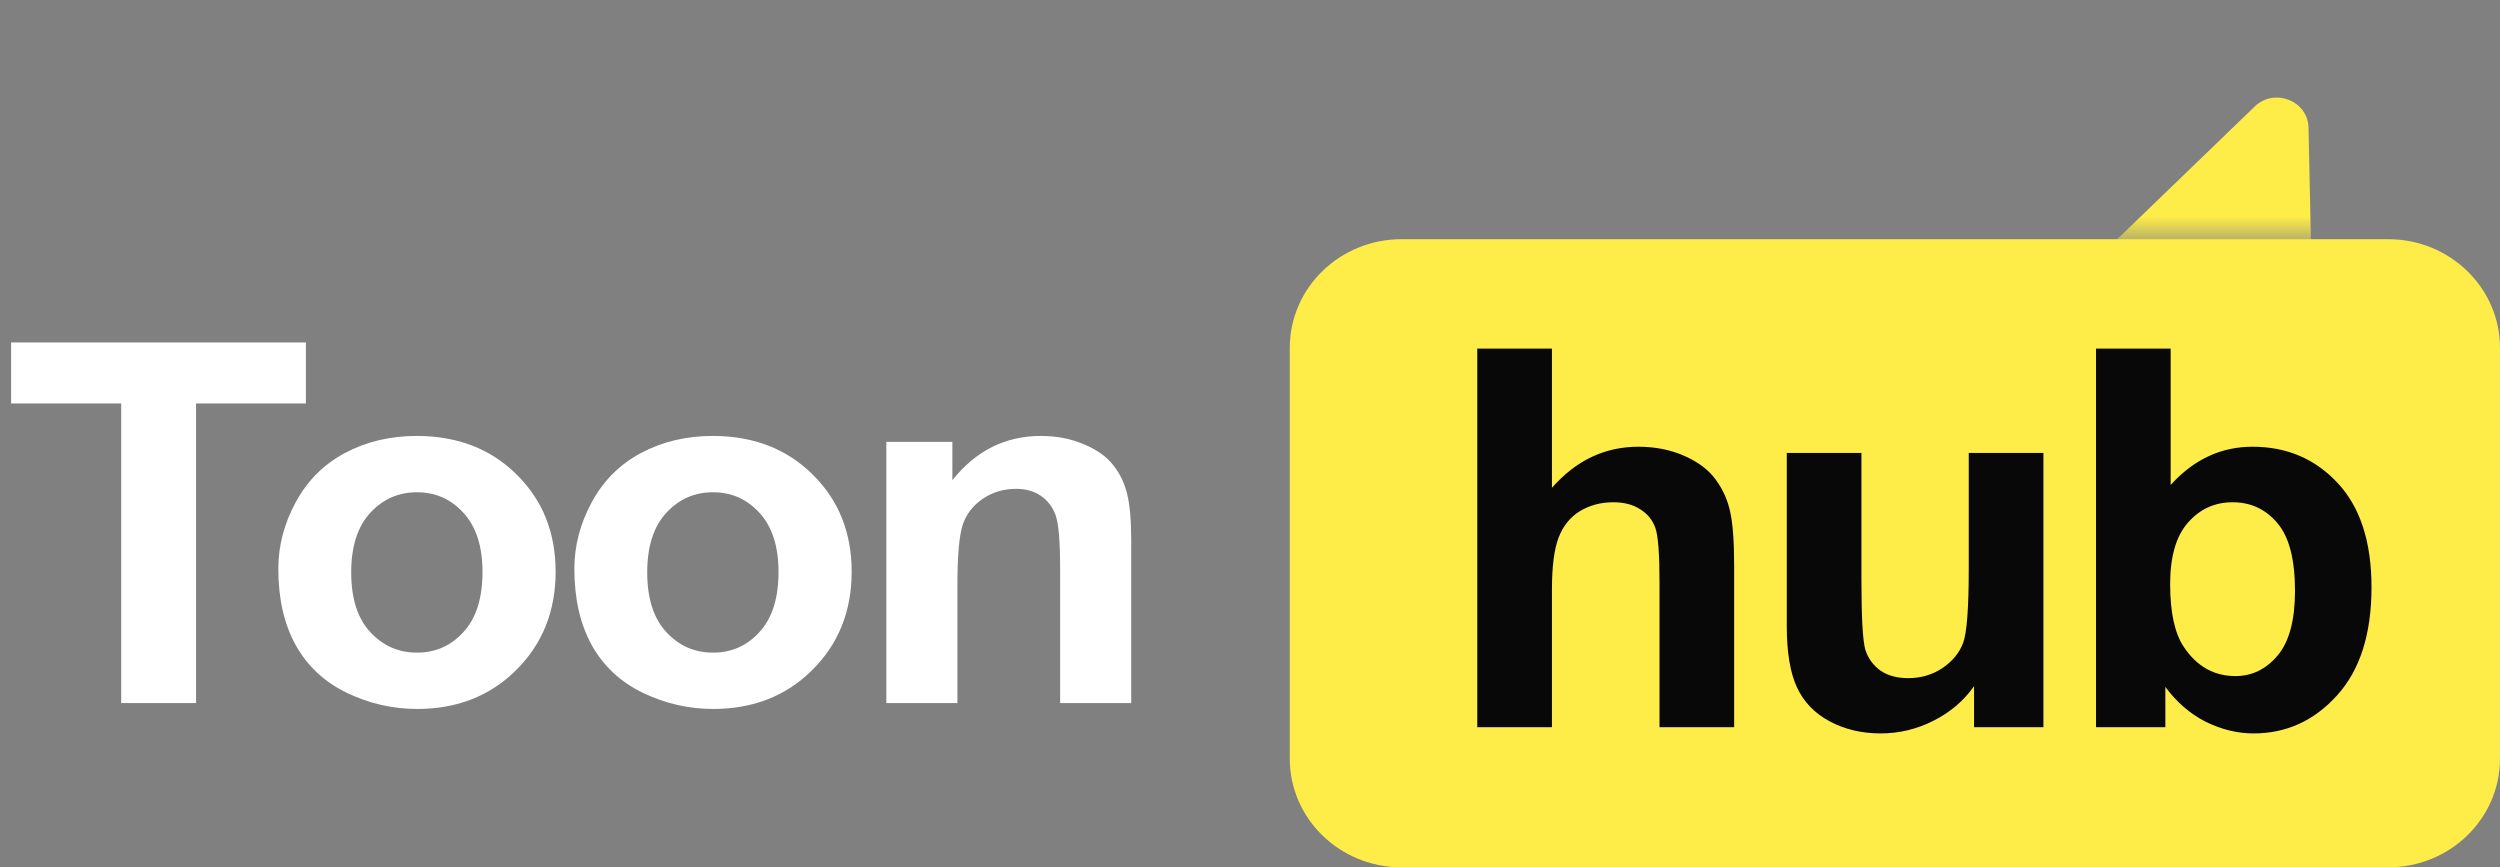 <svg width="98" height="34" viewBox="0 0 98 34" fill="none" xmlns="http://www.w3.org/2000/svg">
<rect x="0" y="0" width="98" height="34" fill="#808080" stroke="none"/>
<g clip-path="url(#clip0_3006_20305)">
<path d="M4.751 27.56V15.816H0.436V13.425H11.991V15.816H7.686V27.56H4.751ZM10.91 22.295C10.91 21.395 11.138 20.524 11.595 19.682C12.051 18.84 12.695 18.198 13.528 17.754C14.368 17.31 15.304 17.089 16.335 17.089C17.929 17.089 19.235 17.593 20.253 18.602C21.271 19.605 21.78 20.875 21.78 22.411C21.78 23.96 21.264 25.246 20.233 26.268C19.208 27.284 17.916 27.791 16.355 27.791C15.39 27.791 14.467 27.579 13.588 27.155C12.715 26.731 12.051 26.11 11.595 25.294C11.138 24.471 10.91 23.472 10.91 22.295ZM13.767 22.44C13.767 23.456 14.014 24.233 14.51 24.773C15.006 25.313 15.618 25.583 16.345 25.583C17.073 25.583 17.681 25.313 18.17 24.773C18.666 24.233 18.914 23.449 18.914 22.421C18.914 21.418 18.666 20.647 18.17 20.107C17.681 19.567 17.073 19.297 16.345 19.297C15.618 19.297 15.006 19.567 14.51 20.107C14.014 20.647 13.767 21.424 13.767 22.44ZM22.515 22.295C22.515 21.395 22.743 20.524 23.199 19.682C23.655 18.84 24.3 18.198 25.133 17.754C25.973 17.31 26.908 17.089 27.94 17.089C29.533 17.089 30.839 17.593 31.857 18.602C32.875 19.605 33.385 20.875 33.385 22.411C33.385 23.96 32.869 25.246 31.837 26.268C30.813 27.284 29.52 27.791 27.959 27.791C26.994 27.791 26.072 27.579 25.193 27.155C24.32 26.731 23.655 26.11 23.199 25.294C22.743 24.471 22.515 23.472 22.515 22.295ZM25.371 22.44C25.371 23.456 25.619 24.233 26.115 24.773C26.611 25.313 27.222 25.583 27.95 25.583C28.677 25.583 29.285 25.313 29.774 24.773C30.27 24.233 30.518 23.449 30.518 22.421C30.518 21.418 30.27 20.647 29.774 20.107C29.285 19.567 28.677 19.297 27.95 19.297C27.222 19.297 26.611 19.567 26.115 20.107C25.619 20.647 25.371 21.424 25.371 22.44ZM44.344 27.56H41.557V22.334C41.557 21.228 41.498 20.515 41.379 20.193C41.26 19.866 41.065 19.612 40.794 19.432C40.529 19.252 40.209 19.162 39.832 19.162C39.349 19.162 38.916 19.29 38.533 19.547C38.149 19.805 37.885 20.145 37.739 20.569C37.6 20.994 37.531 21.778 37.531 22.922V27.56H34.744V17.32H37.333V18.824C38.252 17.667 39.409 17.089 40.804 17.089C41.419 17.089 41.981 17.198 42.49 17.416C42.999 17.629 43.382 17.902 43.64 18.236C43.905 18.57 44.087 18.95 44.186 19.374C44.291 19.798 44.344 20.405 44.344 21.196V27.56Z" fill="white"/>
<path d="M93.616 9.376H54.942C52.521 9.376 50.559 11.284 50.559 13.638V29.738C50.559 32.092 52.521 34 54.942 34H93.616C96.037 34 98 32.092 98 29.738V13.638C98 11.284 96.037 9.376 93.616 9.376Z" fill="#FEEC49"/>
<mask id="mask0_3006_20305" style="mask-type:alpha" maskUnits="userSpaceOnUse" x="78" y="0" width="17" height="10">
<path d="M94.68 0H78.322V9.39H94.68V0Z" fill="#D9D9D9"/>
</mask>
<g mask="url(#mask0_3006_20305)">
<path d="M91.656 9.47H90.589L90.494 5.005C90.47 3.947 89.156 3.43 88.383 4.177L82.782 9.582H58.308C54.907 9.584 52.15 12.265 52.15 15.571V21.728C52.15 25.263 55.097 28.128 58.733 28.128H91.491C95.058 28.128 97.949 25.317 97.949 21.849V15.589C97.949 12.21 95.133 9.472 91.657 9.472L91.656 9.47Z" fill="#FEEC49"/>
</g>
<path d="M60.836 13.665V19.122C61.78 18.049 62.908 17.512 64.22 17.512C64.893 17.512 65.501 17.634 66.042 17.877C66.584 18.12 66.99 18.43 67.261 18.808C67.538 19.186 67.726 19.605 67.823 20.064C67.927 20.522 67.979 21.234 67.979 22.2V28.507H65.053V22.827C65.053 21.7 64.998 20.985 64.886 20.681C64.775 20.377 64.578 20.138 64.293 19.962C64.015 19.78 63.665 19.689 63.241 19.689C62.755 19.689 62.321 19.804 61.939 20.033C61.557 20.263 61.276 20.61 61.096 21.076C60.922 21.535 60.836 22.216 60.836 23.121V28.507H57.909V13.665H60.836ZM77.383 28.507V26.897C76.981 27.471 76.45 27.923 75.79 28.254C75.138 28.585 74.447 28.75 73.718 28.75C72.975 28.75 72.309 28.591 71.719 28.274C71.129 27.957 70.701 27.511 70.438 26.938C70.174 26.364 70.042 25.571 70.042 24.559V17.755H72.968V22.696C72.968 24.208 73.02 25.136 73.124 25.48C73.236 25.817 73.433 26.087 73.718 26.29C74.003 26.485 74.364 26.583 74.801 26.583C75.301 26.583 75.749 26.452 76.144 26.189C76.54 25.919 76.811 25.588 76.957 25.196C77.102 24.798 77.175 23.83 77.175 22.291V17.755H80.102V28.507H77.383ZM82.164 28.507V13.665H85.09V19.011C85.993 18.012 87.062 17.512 88.298 17.512C89.645 17.512 90.759 17.988 91.641 18.94C92.522 19.885 92.963 21.245 92.963 23.02C92.963 24.855 92.512 26.27 91.609 27.262C90.714 28.254 89.624 28.75 88.34 28.75C87.708 28.75 87.083 28.598 86.465 28.294C85.854 27.984 85.326 27.528 84.882 26.928V28.507H82.164ZM85.07 22.898C85.07 24.012 85.25 24.835 85.611 25.368C86.118 26.124 86.791 26.502 87.631 26.502C88.277 26.502 88.825 26.236 89.277 25.703C89.735 25.163 89.964 24.316 89.964 23.162C89.964 21.933 89.735 21.049 89.277 20.509C88.819 19.962 88.232 19.689 87.517 19.689C86.816 19.689 86.233 19.955 85.767 20.489C85.302 21.015 85.07 21.818 85.07 22.898Z" fill="#080808"/>
</g>
<defs>
<clipPath id="clip0_3006_20305">
<rect width="98" height="34" fill="white"/>
</clipPath>
</defs>
</svg>
